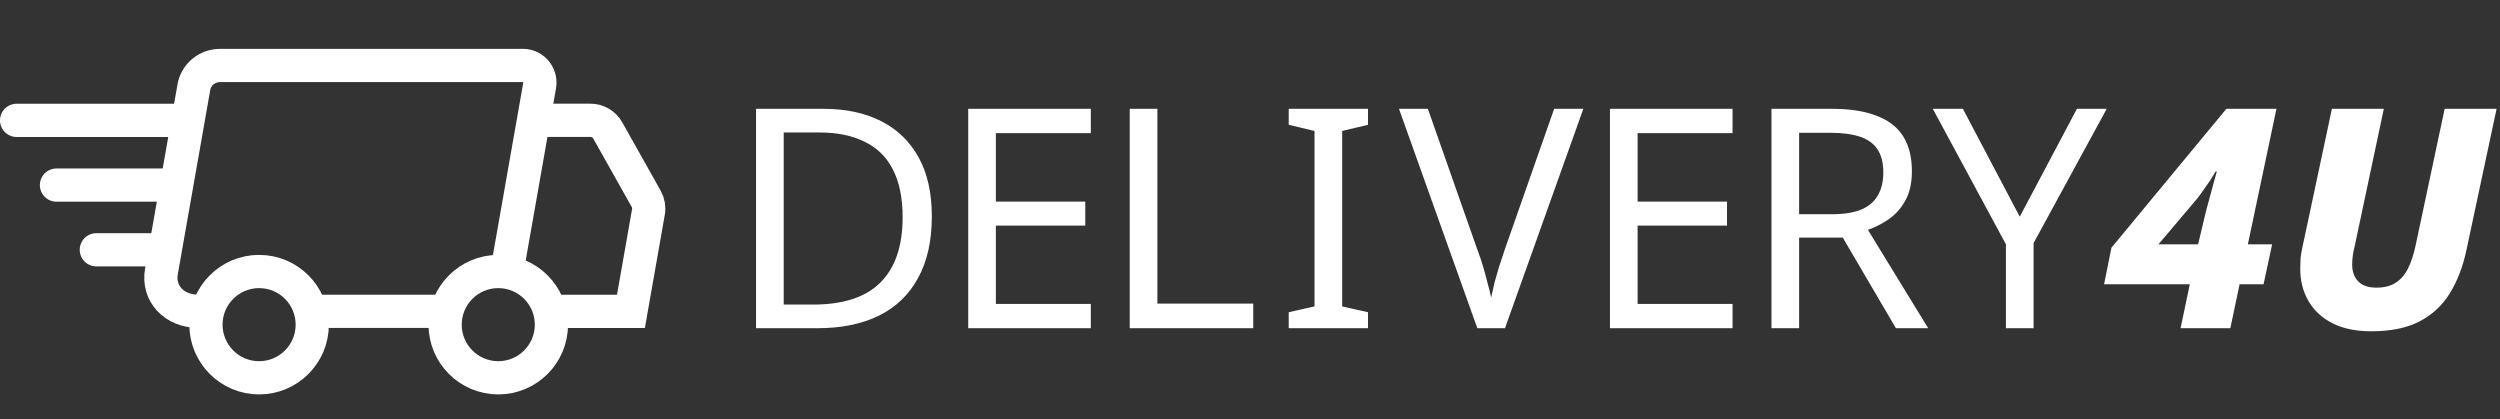 <svg width="358" height="60" viewBox="0 0 358 60" fill="none" xmlns="http://www.w3.org/2000/svg">
<rect x="0" y="0" width="358" height="60" fill="#333333" stroke="none"/>
<path d="M133.436 30.984C133.436 34.504 132.776 37.452 131.456 39.828C130.165 42.204 128.303 43.993 125.868 45.196C123.433 46.399 120.485 47 117.024 47H108.268V15.584H117.948C121.116 15.584 123.859 16.171 126.176 17.344C128.493 18.517 130.283 20.248 131.544 22.536C132.805 24.795 133.436 27.611 133.436 30.984ZM129.256 31.116C129.256 28.329 128.787 26.041 127.848 24.252C126.939 22.463 125.589 21.143 123.8 20.292C122.04 19.412 119.899 18.972 117.376 18.972H112.228V43.612H116.496C120.749 43.612 123.932 42.571 126.044 40.488C128.185 38.376 129.256 35.252 129.256 31.116ZM156.205 47H138.649V15.584H156.205V19.06H142.609V28.872H155.413V32.304H142.609V43.524H156.205V47ZM161.778 47V15.584H165.738V43.48H179.466V47H161.778ZM195.896 47H184.544V44.712L188.24 43.876V18.752L184.544 17.872V15.584H195.896V17.872L192.2 18.752V43.876L195.896 44.712V47ZM226.734 15.584L215.514 47H211.554L200.334 15.584H204.47L211.554 35.736C211.877 36.587 212.156 37.408 212.39 38.2C212.625 38.992 212.83 39.755 213.006 40.488C213.212 41.192 213.388 41.896 213.534 42.6C213.681 41.896 213.842 41.177 214.018 40.444C214.224 39.711 214.444 38.948 214.678 38.156C214.942 37.364 215.221 36.528 215.514 35.648L222.554 15.584H226.734ZM248.101 47H230.545V15.584H248.101V19.06H234.505V28.872H247.309V32.304H234.505V43.524H248.101V47ZM262.342 15.584C264.953 15.584 267.094 15.921 268.766 16.596C270.468 17.241 271.729 18.224 272.55 19.544C273.372 20.864 273.782 22.521 273.782 24.516C273.782 26.188 273.474 27.581 272.858 28.696C272.242 29.811 271.45 30.705 270.482 31.38C269.544 32.025 268.546 32.539 267.49 32.92L276.114 47H271.494L263.882 34.02H257.634V47H253.674V15.584H262.342ZM262.122 19.016H257.634V30.676H262.342C264.044 30.676 265.437 30.456 266.522 30.016C267.608 29.547 268.4 28.872 268.898 27.992C269.426 27.112 269.69 26.012 269.69 24.692C269.69 23.313 269.412 22.213 268.854 21.392C268.326 20.571 267.505 19.969 266.39 19.588C265.276 19.207 263.853 19.016 262.122 19.016ZM289.229 31.028L297.413 15.584H301.681L291.209 34.812V47H287.249V34.988L276.777 15.584H281.089L289.229 31.028ZM312.259 47L313.579 40.708H301.303L302.359 35.472L318.815 15.584H325.987L321.895 34.988H325.371L324.139 40.708H320.707L319.387 47H312.259ZM309.091 34.988H314.767L315.911 30.192C316.087 29.547 316.278 28.843 316.483 28.08C316.689 27.317 316.879 26.613 317.055 25.968C317.231 25.323 317.363 24.853 317.451 24.56H317.275C317.07 24.912 316.821 25.323 316.527 25.792C316.234 26.232 315.926 26.672 315.603 27.112C315.31 27.552 315.002 27.977 314.679 28.388L309.091 34.988ZM339.559 47.44C337.388 47.44 335.54 47.059 334.015 46.296C332.519 45.533 331.375 44.477 330.583 43.128C329.791 41.779 329.395 40.224 329.395 38.464C329.395 38.024 329.41 37.54 329.439 37.012C329.498 36.455 329.586 35.927 329.703 35.428L333.927 15.584H341.363L337.183 35.296C337.066 35.736 336.978 36.176 336.919 36.616C336.86 37.056 336.831 37.467 336.831 37.848C336.831 38.904 337.124 39.725 337.711 40.312C338.298 40.899 339.163 41.192 340.307 41.192C341.392 41.192 342.287 40.972 342.991 40.532C343.724 40.092 344.326 39.417 344.795 38.508C345.264 37.599 345.646 36.44 345.939 35.032L350.075 15.584H357.511L353.199 35.78C352.7 38.156 351.908 40.224 350.823 41.984C349.767 43.715 348.315 45.064 346.467 46.032C344.648 46.971 342.346 47.44 339.559 47.44Z" fill="white"/>
<g clip-path="url(#clip0_207_77)">
<path d="M28.427 44.579C24.935 44.579 22.557 42.02 23.118 38.871L27.808 12.232C28.018 11.419 28.491 10.698 29.154 10.182C29.817 9.666 30.631 9.383 31.471 9.378H74.625C75 9.342 75.379 9.393 75.731 9.527C76.083 9.661 76.4 9.874 76.657 10.15C76.913 10.426 77.103 10.758 77.211 11.119C77.319 11.48 77.342 11.861 77.279 12.232L72.589 38.871" stroke="white" stroke-width="4.757" stroke-miterlimit="10"/>
<path d="M65.263 44.579H44.714" stroke="white" stroke-width="4.757" stroke-miterlimit="10"/>
<path d="M77.089 17.227H84.548C85.056 17.228 85.555 17.363 85.993 17.621C86.431 17.879 86.793 18.249 87.04 18.693L92.529 28.463C92.855 29.041 92.969 29.713 92.853 30.366L90.351 44.589H78.487" stroke="white" stroke-width="4.757" stroke-miterlimit="10"/>
<path d="M71.352 54.102C75.555 54.102 78.963 50.694 78.963 46.491C78.963 42.287 75.555 38.88 71.352 38.88C67.149 38.88 63.741 42.287 63.741 46.491C63.741 50.694 67.149 54.102 71.352 54.102Z" stroke="white" stroke-width="4.757" stroke-miterlimit="10"/>
<path d="M37.103 54.102C41.306 54.102 44.714 50.694 44.714 46.491C44.714 42.287 41.306 38.88 37.103 38.88C32.9 38.88 29.492 42.287 29.492 46.491C29.492 50.694 32.9 54.102 37.103 54.102Z" stroke="white" stroke-width="4.757" stroke-miterlimit="10"/>
<path d="M26.162 17.236H2.378" stroke="white" stroke-width="4.757" stroke-miterlimit="10" stroke-linecap="round"/>
<path d="M24.26 26.503H8.087" stroke="white" stroke-width="4.757" stroke-miterlimit="10" stroke-linecap="round"/>
<path d="M22.357 35.77H13.795" stroke="white" stroke-width="4.757" stroke-miterlimit="10" stroke-linecap="round"/>
</g>
<defs>
<clipPath id="clip0_207_77">
<rect width="95.279" height="49.48" fill="white" transform="translate(0 7)"/>
</clipPath>
</defs>
</svg>
